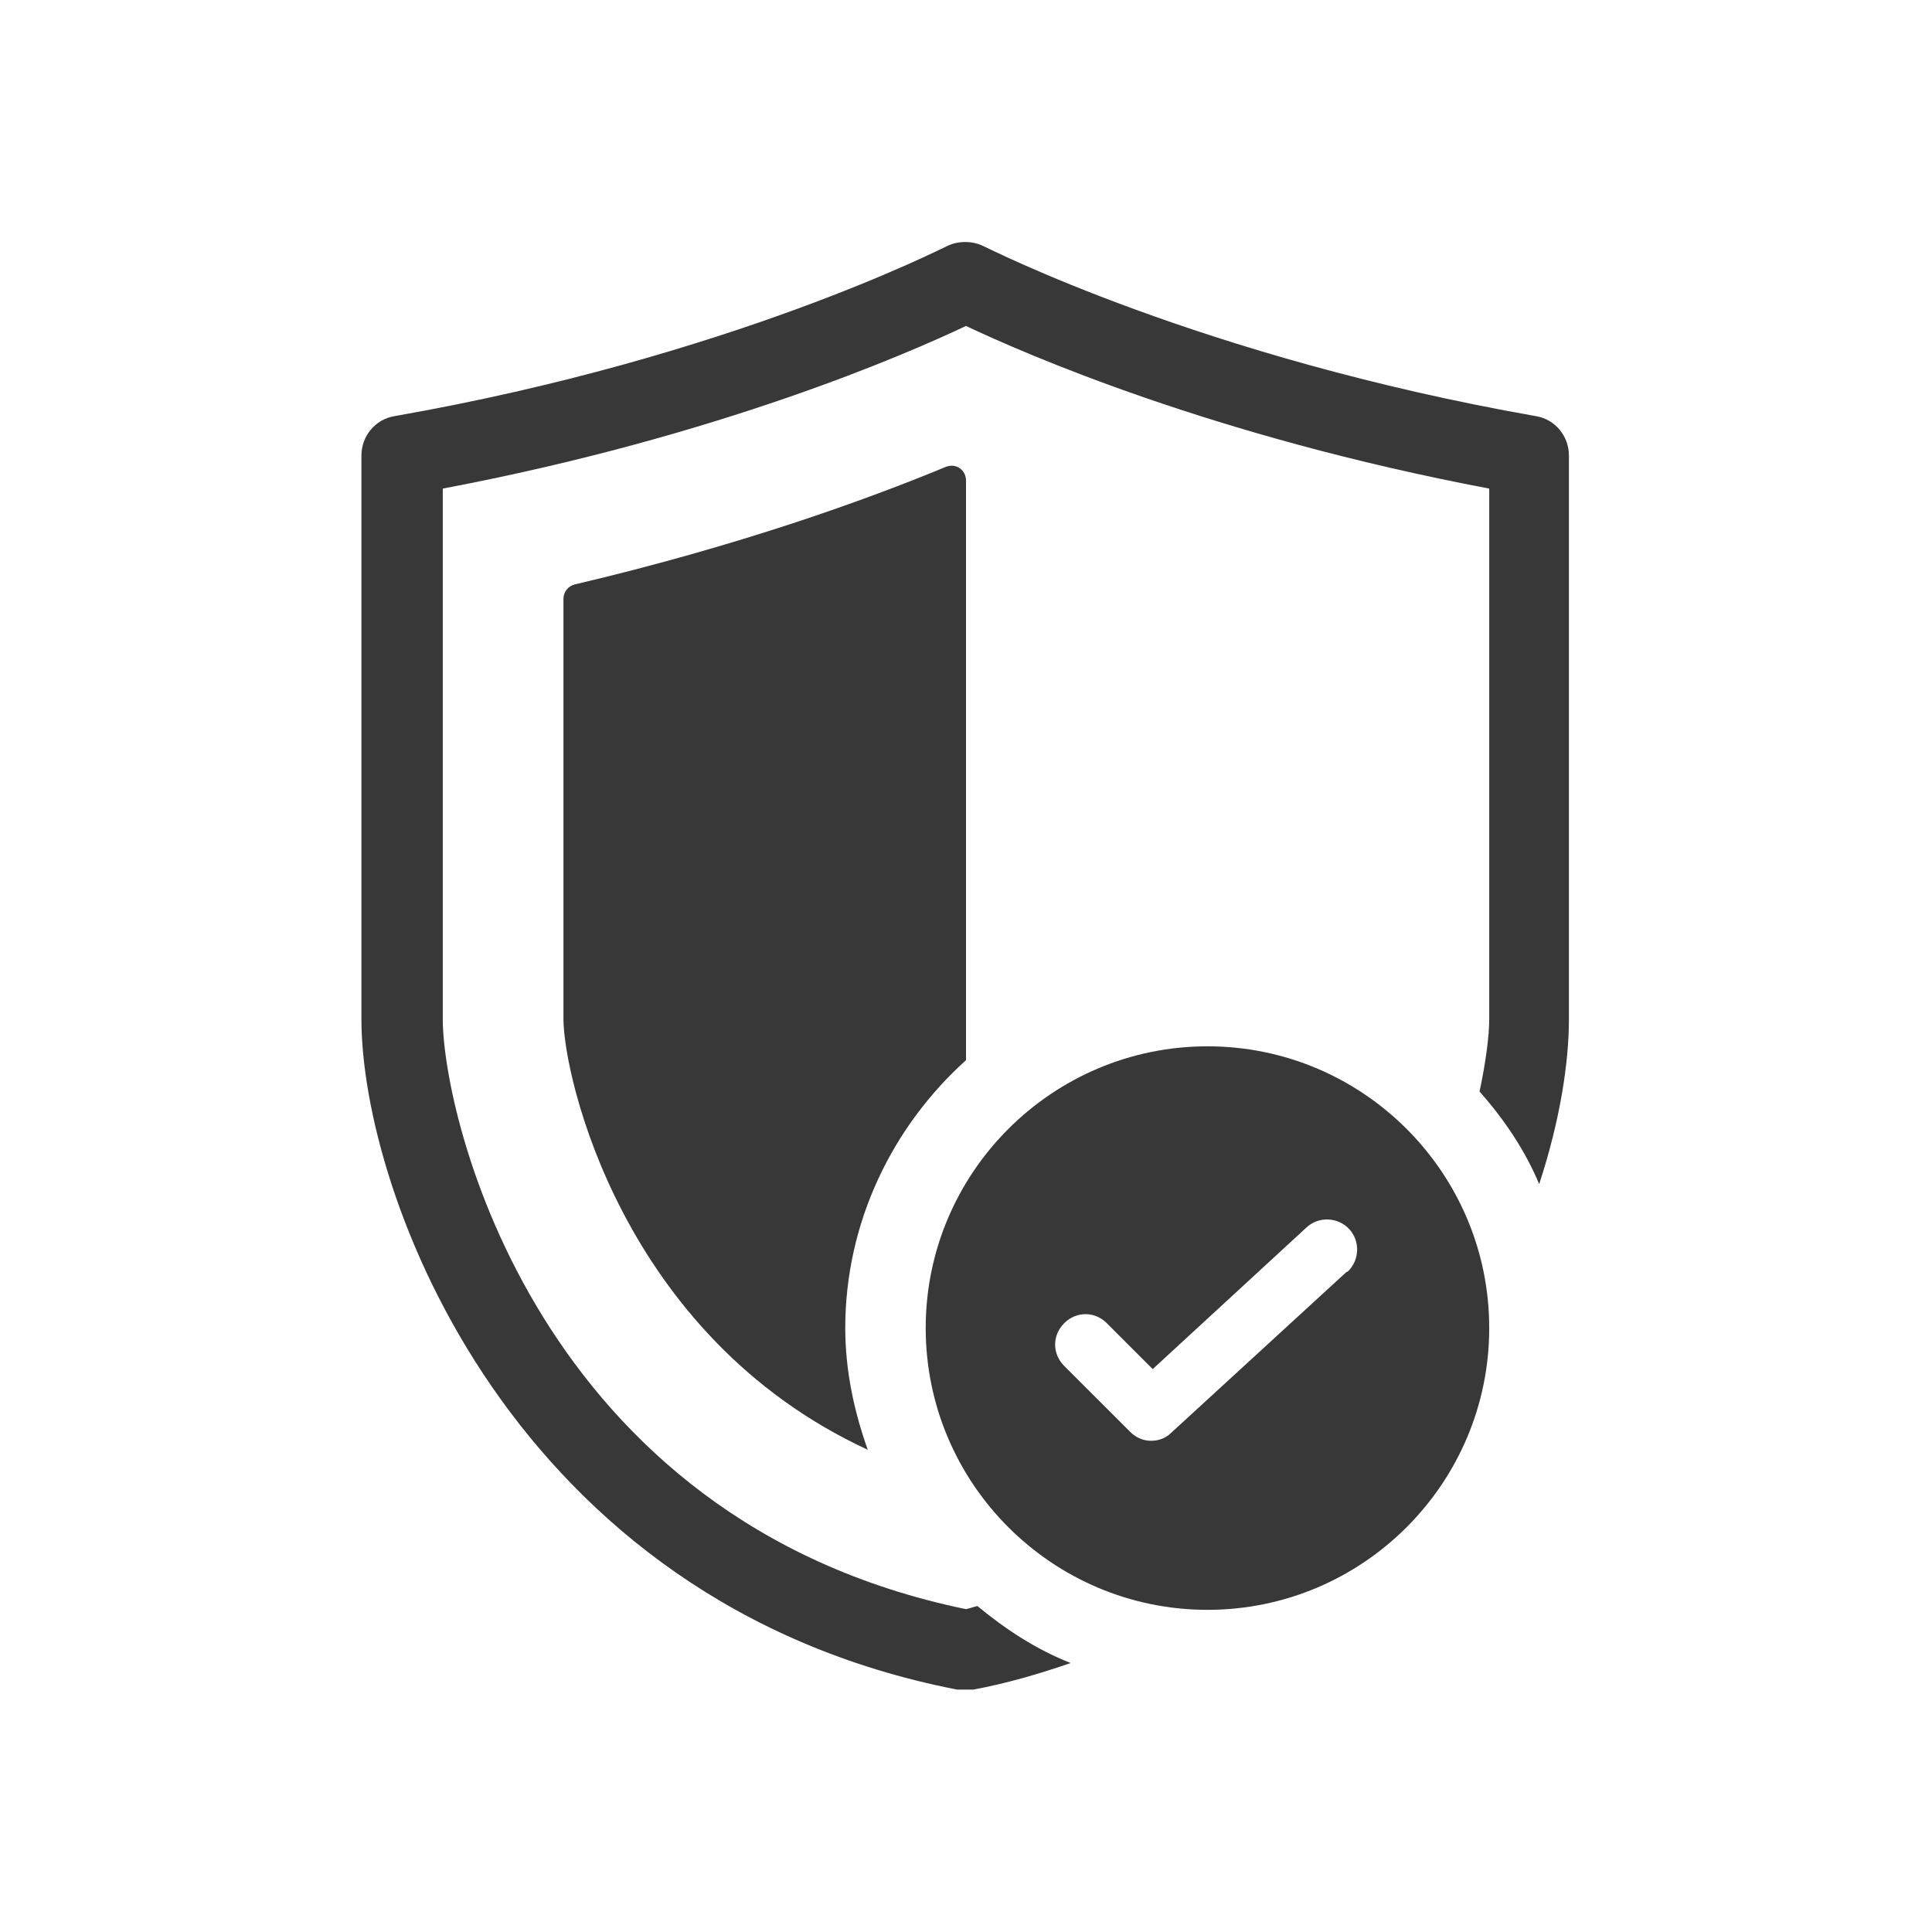 <svg width="28" height="28" viewBox="0 0 28 28" fill="none" xmlns="http://www.w3.org/2000/svg">
<g clip-path="url(#clip0_1909_33481)">
<path d="M14.175 23.274C14.117 23.286 14.058 23.309 14 23.321C7.77 22.037 6.417 16.169 6.417 14.769V7.081C10.43 6.322 13.16 5.121 14 4.724C14.84 5.121 17.57 6.322 21.583 7.081V14.769C21.583 15.002 21.537 15.376 21.443 15.819C21.793 16.216 22.097 16.659 22.307 17.161C22.61 16.239 22.738 15.399 22.738 14.769V6.602C22.738 6.322 22.54 6.077 22.26 6.031C17.407 5.179 14.292 3.581 14.257 3.569C14.093 3.487 13.883 3.487 13.72 3.569C13.685 3.581 10.582 5.179 5.717 6.031C5.437 6.077 5.238 6.322 5.238 6.602V14.769C5.238 17.289 7.408 23.227 13.872 24.487C13.907 24.487 13.942 24.487 13.988 24.487C14.035 24.487 14.058 24.487 14.105 24.487C14.607 24.394 15.073 24.254 15.517 24.102C15.015 23.904 14.572 23.612 14.163 23.274H14.175Z" fill="#383838"/>
<path d="M17.5 15.164C15.248 15.164 13.416 16.996 13.416 19.247C13.416 21.499 15.248 23.331 17.5 23.331C19.752 23.331 21.583 21.499 21.583 19.247C21.583 16.996 19.752 15.164 17.5 15.164ZM19.518 18.431L16.975 20.764C16.893 20.846 16.788 20.881 16.683 20.881C16.567 20.881 16.462 20.834 16.38 20.752L15.423 19.796C15.248 19.621 15.248 19.352 15.423 19.177C15.598 19.002 15.867 19.002 16.041 19.177L16.706 19.842L18.935 17.789C19.11 17.626 19.39 17.637 19.553 17.812C19.716 17.987 19.705 18.267 19.53 18.431H19.518Z" fill="#383838"/>
<path d="M12.25 19.25C12.25 17.71 12.938 16.321 14 15.365V6.965C14 6.813 13.86 6.708 13.708 6.766C12.553 7.245 10.71 7.91 8.33 8.47C8.236 8.493 8.166 8.575 8.166 8.68V14.77C8.166 15.575 8.995 19.355 12.576 21.011C12.378 20.451 12.25 19.868 12.25 19.238V19.25Z" fill="#383838"/>
</g>
<defs>
<clipPath id="clip0_1909_33481">
<rect width="28" height="28" fill="white"/>
</clipPath>
</defs>
</svg>

